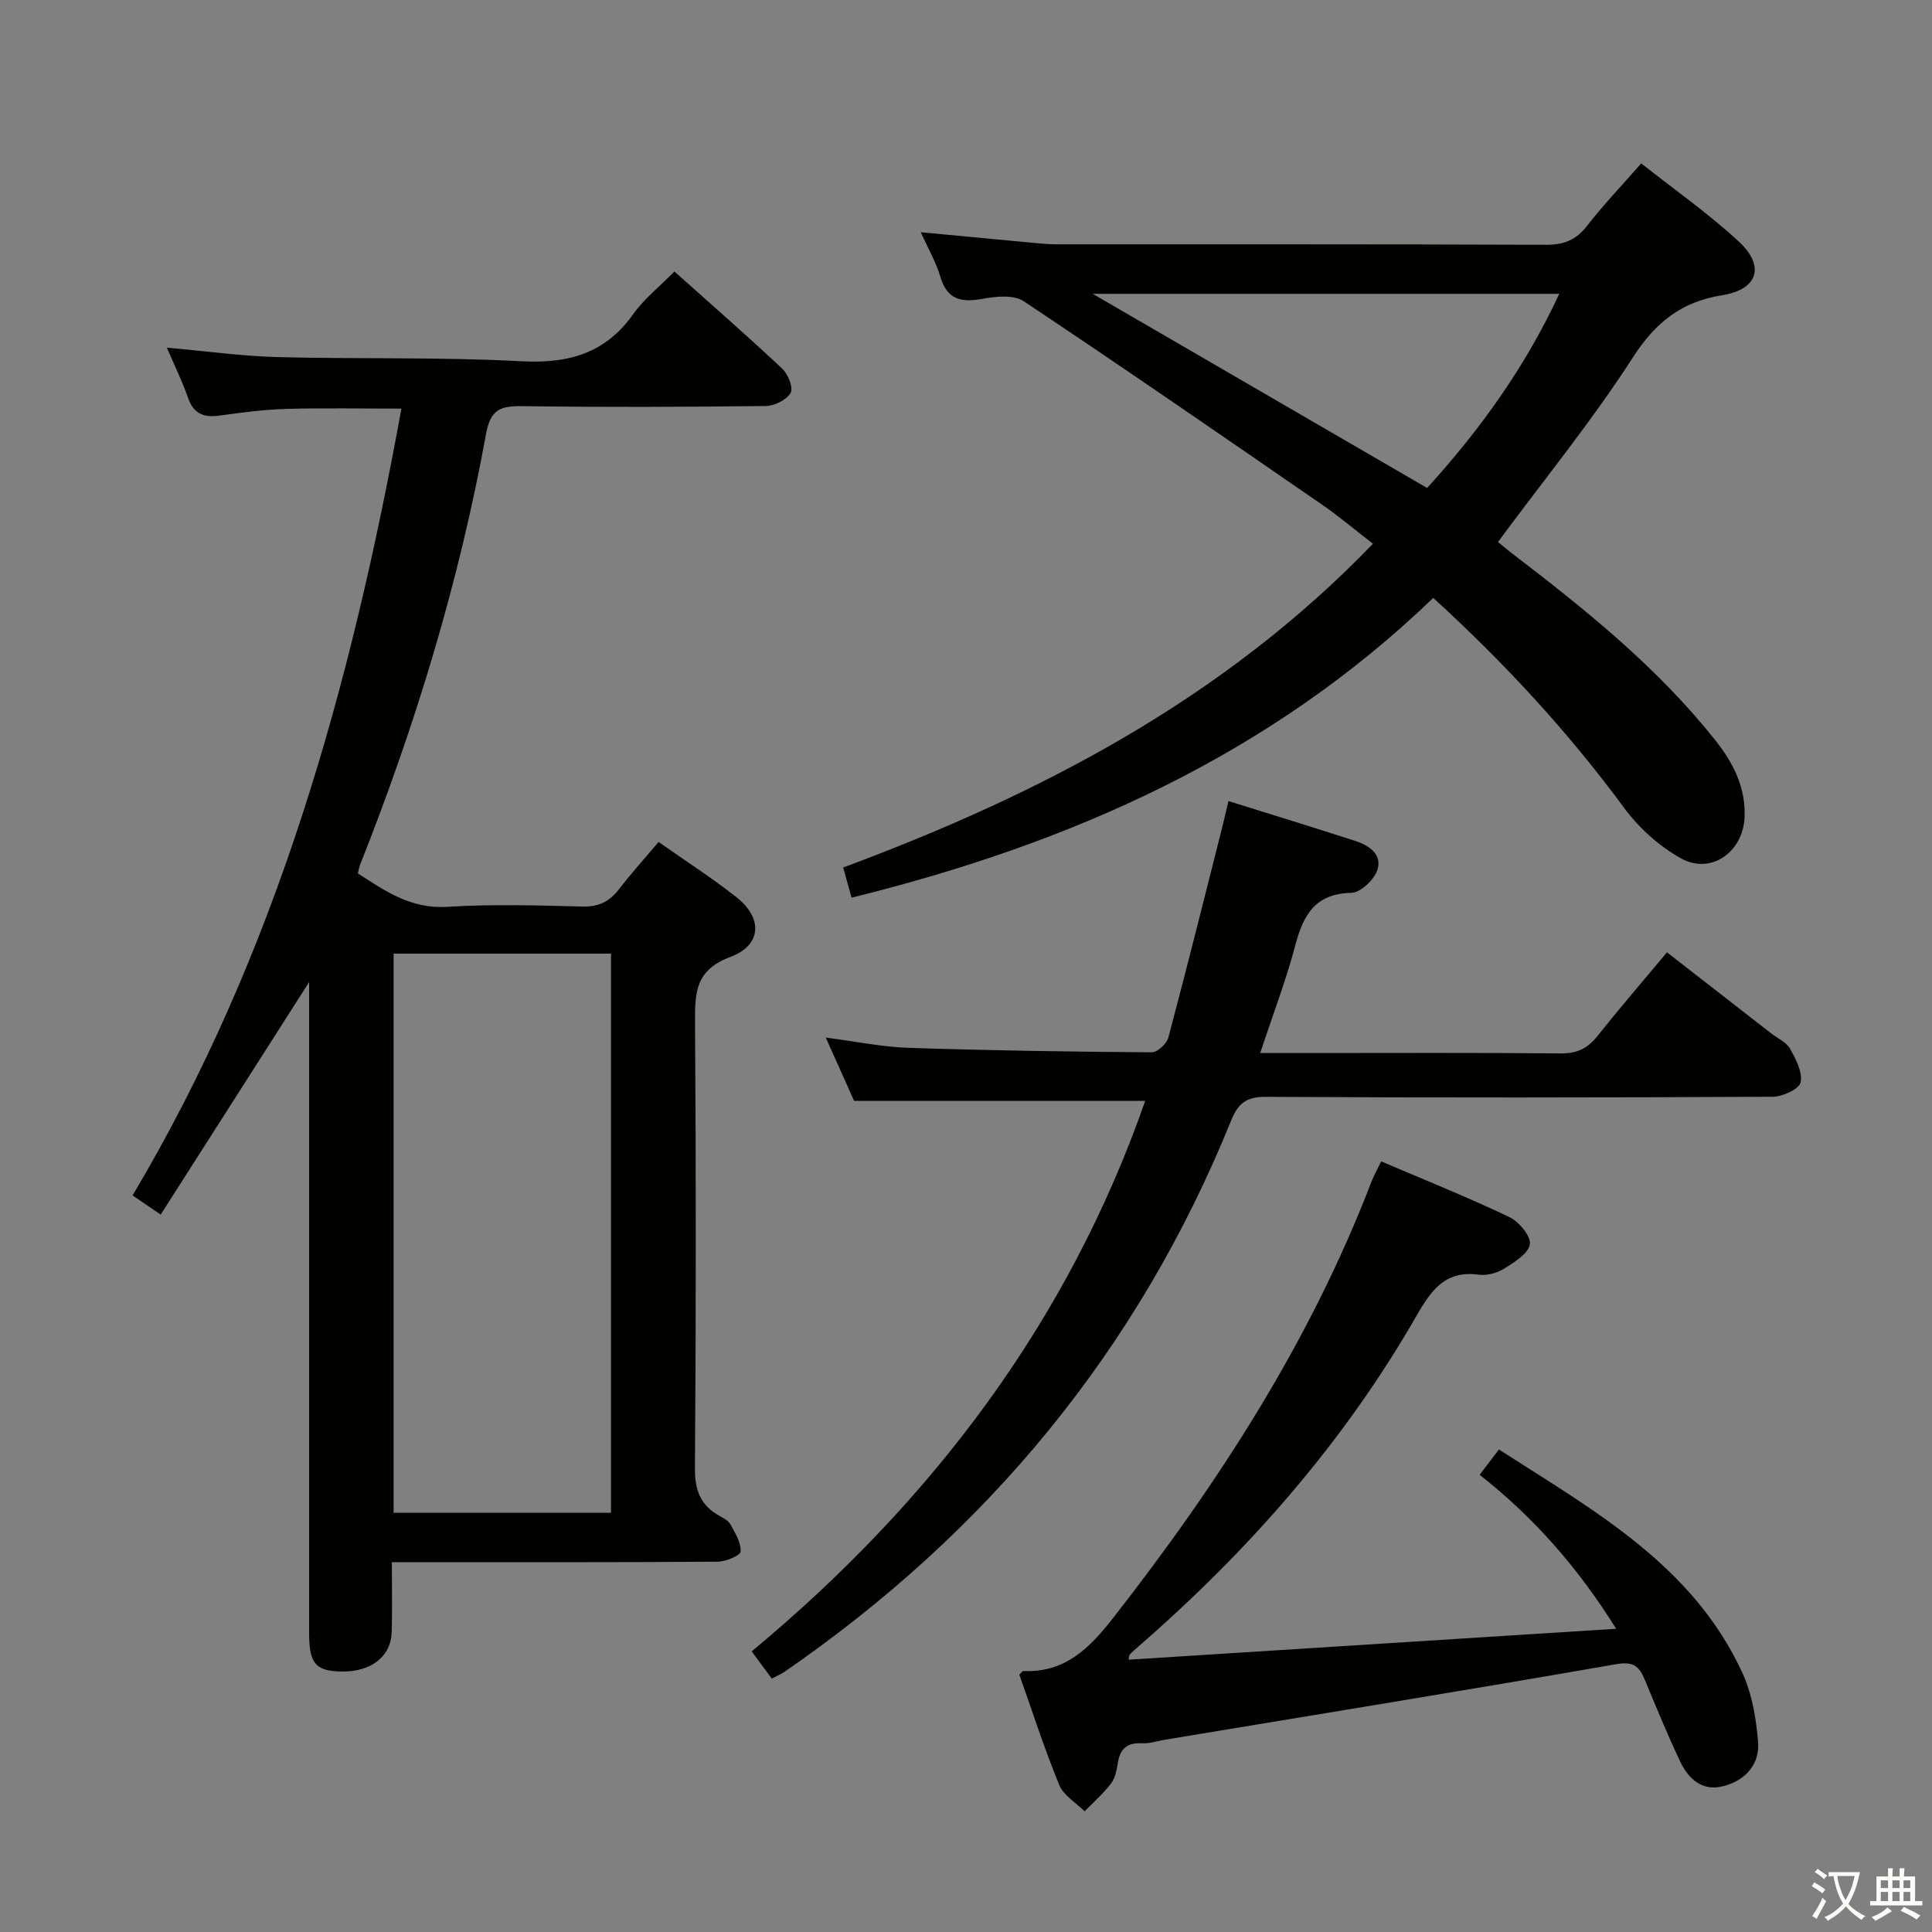 <svg enable-background="new 0 0 400 400" viewBox="0 0 400 400" xmlns="http://www.w3.org/2000/svg"><rect x="0" y="0" width="400" height="400" fill="#808080" stroke="none"/><path d="m377.9 391.2c-.2.3-.4.5-.6.8-.7-.6-1.4-1-2.2-1.5.2-.3.4-.5.5-.8.6.4 1.4.8 2.3 1.5zm-1.8 6.1c-.2-.2-.5-.4-.9-.6.4-.6.8-1.2 1.2-1.9s.7-1.3.9-1.9c.3.3.5.5.8.7-.7 1.3-1.4 2.6-2 3.7zm2.2-9c-.3.3-.5.5-.6.8-.6-.6-1.3-1.1-2-1.5.3-.3.5-.5.6-.7.6.5 1.3.9 2 1.4zm.3.2v-.9h2 4.5c-.3 1.3-.6 2.5-1 3.6s-.9 2.1-1.4 3c.4.5 1 1 1.6 1.4s1.2.8 1.9 1.1c-.3.2-.5.4-.8.8-.4-.3-1-.7-1.6-1.2s-1.2-1.1-1.6-1.6c-.5.6-1.1 1.1-1.7 1.6s-1.4.9-2.1 1.4c-.1-.3-.3-.5-.7-.8.6-.2 1.2-.5 1.9-1s1.4-1.1 2-1.8c-.5-.8-.9-1.6-1.2-2.5s-.6-2-.8-3.2c-.4.1-.7.1-1 .1zm2.5 2.7c.3 1 .7 1.7 1 2.2.3-.5.6-1.1 1-2s.6-1.9.9-3h-3.2-.4c.1.9.3 1.8.7 2.8z" fill="#fbfcfa"/><path d="m396.5 388.5v1.5 3.6h1.5v.9c-.4 0-1 0-1.7 0h-7.9c-.5 0-.9 0-1.2 0v-.9h1.3v-3.5c0-.7 0-1.2 0-1.6h2.4c0-.8 0-1.4 0-1.7h1c0 .3-.1.8-.1 1.7h1.5c0-.8 0-1.4 0-1.7h1c0 .3-.1.9-.1 1.7zm-8.2 9.2c-.2-.3-.5-.5-.8-.8.8-.3 1.4-.6 1.9-.9s1-.7 1.4-1.1c.3.3.6.5.9.8-1.6 1-2.8 1.6-3.4 2zm2.6-6.8v-1.6h-1.5v1.6zm0 2.7v-1.9h-1.5v1.9zm2.4-2.7v-1.6h-1.5v1.6zm0 2.7v-1.9h-1.5v1.9zm.2 2 .7-.8c.4.2.9.5 1.6.8s1.3.7 1.8 1c-.3.3-.5.5-.8.8-.4-.3-1.5-1-3.3-1.8zm2-4.7v-1.6h-1.4v1.6zm0 2.7v-1.9h-1.4v1.9z" fill="#fbfcfa"/><g fill="#010100"><path d="m64 203.33c-10.49 16.44-20.54 32.18-30.73 48.14-2.42-1.65-3.76-2.57-5.82-3.97 29.95-50.33 45.22-105.55 55.66-162.9-8.35 0-16.1-.16-23.84.06-4.64.14-9.28.75-13.88 1.39-3.27.46-5.33-.43-6.47-3.72-1.18-3.38-2.77-6.62-4.38-10.35 8.09.71 15.48 1.75 22.9 1.95 16.8.44 33.65-.04 50.42.86 9.75.52 17.4-1.54 23.22-9.73 2.28-3.21 5.5-5.74 8.55-8.85 7.57 6.77 15.08 13.32 22.34 20.13 1.2 1.13 2.32 3.99 1.71 5.02-.85 1.45-3.33 2.68-5.14 2.7-16.83.2-33.66.26-50.48.03-4.48-.06-6.52.7-7.44 5.79-5.57 30.62-14.6 60.27-26.08 89.19-.18.45-.25.95-.45 1.76 5.64 3.63 10.95 7.39 18.47 6.92 9.29-.59 18.66-.3 27.98-.06 3.37.09 5.62-.99 7.61-3.58 2.51-3.27 5.29-6.34 8.2-9.79 5.6 3.94 11.06 7.44 16.13 11.44 5.45 4.3 5.28 9.91-1.24 12.35-7.2 2.69-7.38 7.27-7.34 13.42.21 30.82.2 61.65-.02 92.47-.03 4.52 1.14 7.63 5 9.8.86.49 1.92 1.01 2.35 1.81.97 1.78 2.21 3.77 2.11 5.62-.04.81-3.06 2.09-4.73 2.1-20.33.15-40.65.1-60.98.1-1.96 0-3.91 0-6.5 0 0 5.2.1 9.81-.03 14.42-.13 5.1-4.23 8.29-10.29 8.22-5.46-.07-6.81-1.6-6.81-7.98-.01-42.84 0-85.66 0-128.48 0-1.83 0-3.66 0-6.28zm17.49-5.89v115.77h45.01c0-38.76 0-77.13 0-115.77-15.07 0-29.81 0-45.01 0z"/><path d="m296.74 123.79c-33.97 32.7-75.17 50.9-120.43 62.06-.6-2.16-1.13-4.04-1.74-6.24 40.87-15.2 78.74-34.91 109.68-67.03-3.72-2.87-6.99-5.66-10.51-8.08-20.53-14.15-41.05-28.32-61.8-42.14-2.07-1.38-5.77-1-8.54-.49-4.39.8-7.31.19-8.71-4.58-.88-2.98-2.49-5.74-4.06-9.21 7.92.75 15.24 1.45 22.56 2.13 1.82.17 3.64.37 5.46.37 33.82.02 67.63-.04 101.45.1 3.7.02 6.2-.99 8.47-3.91 3.36-4.32 7.16-8.3 11.23-12.94 6.86 5.43 13.95 10.39 20.24 16.22 5.45 5.05 3.91 9.88-3.42 11.06-8.46 1.35-13.81 5.55-18.52 12.85-8.44 13.1-18.34 25.25-27.96 38.25.59.48 1.91 1.61 3.28 2.65 15.09 11.54 29.85 23.44 41.75 38.44 3.68 4.64 6.31 9.76 6.02 15.97-.34 7.17-6.97 11.89-13.17 8.44-4.49-2.5-8.69-6.28-11.75-10.43-11.51-15.63-24.54-29.79-39.53-43.49zm-1.27-22.76c10.9-11.98 20.32-25.02 27.36-40.2-32.39 0-64.19 0-96.6 0 23.3 13.53 45.97 26.69 69.24 40.2z"/><path d="m159.78 347.53c-1.38-1.87-2.63-3.57-4.15-5.63 37.23-30.92 65.47-68.14 81.47-113.97-19.98 0-39.71 0-60.27 0-1.58-3.54-3.59-8.02-5.86-13.11 6.07.78 11.55 1.93 17.06 2.12 16.8.56 33.6.81 50.41.93 1.18.01 3.11-1.76 3.45-3.04 3.84-14.4 7.44-28.86 11.1-43.31.44-1.75.84-3.52 1.35-5.67 8.89 2.78 17.6 5.46 26.27 8.26 2.87.93 5.65 2.83 4.54 6.06-.69 2.01-3.47 4.64-5.36 4.68-7.51.16-9.95 4.57-11.62 10.89-1.94 7.34-4.68 14.46-7.26 22.28h10.18c17.33 0 34.66-.09 51.99.08 3.34.03 5.57-.98 7.6-3.54 4.55-5.72 9.33-11.26 14.45-17.39 7.3 5.68 14.47 11.25 21.63 16.82 1.31 1.02 3.09 1.78 3.84 3.12 1.2 2.15 2.64 4.88 2.2 6.98-.29 1.38-3.73 2.97-5.76 2.98-34.99.18-69.98.21-104.97.02-4.05-.02-5.74 1.34-7.2 4.96-19.23 47.49-50.53 85.25-92.64 114.21-.69.43-1.44.73-2.45 1.27z"/><path d="m285.96 240.45c9.2 3.93 17.99 7.45 26.52 11.52 1.99.95 4.51 3.95 4.26 5.64-.28 1.93-3.2 3.72-5.31 5.04-1.47.92-3.58 1.49-5.27 1.26-6.91-.95-9.85 3.22-12.86 8.46-15.06 26.26-34.78 48.68-57.56 68.48-.63.54-1.26 1.09-1.82 1.69-.18.19-.14.58-.24 1.08 33.45-2.12 66.82-4.23 100.93-6.4-7.83-12.52-16.9-22.95-28.27-31.88 1.28-1.68 2.46-3.22 4-5.24 19.63 12.64 40.1 23.9 50.38 46.21 2.02 4.37 2.88 9.48 3.27 14.33.37 4.59-2.55 7.91-7.04 9.13-4.5 1.22-7.38-1.42-9.13-5.15-2.61-5.55-4.96-11.24-7.31-16.91-1.16-2.8-2.41-3.77-5.95-3.15-31.05 5.41-62.16 10.46-93.25 15.61-1.64.27-3.29.85-4.91.76-3.1-.17-4.52 1.18-4.98 4.12-.22 1.45-.54 3.09-1.39 4.2-1.6 2.09-3.62 3.86-5.47 5.77-1.8-1.8-4.37-3.29-5.26-5.47-3.08-7.51-5.57-15.25-8.26-22.83.4-.37.63-.77.85-.76 8.67.41 13.79-4.85 18.65-11.08 21.7-27.78 40.71-57.13 53.41-90.23.45-1.2 1.11-2.35 2.01-4.2z"/></g></svg>